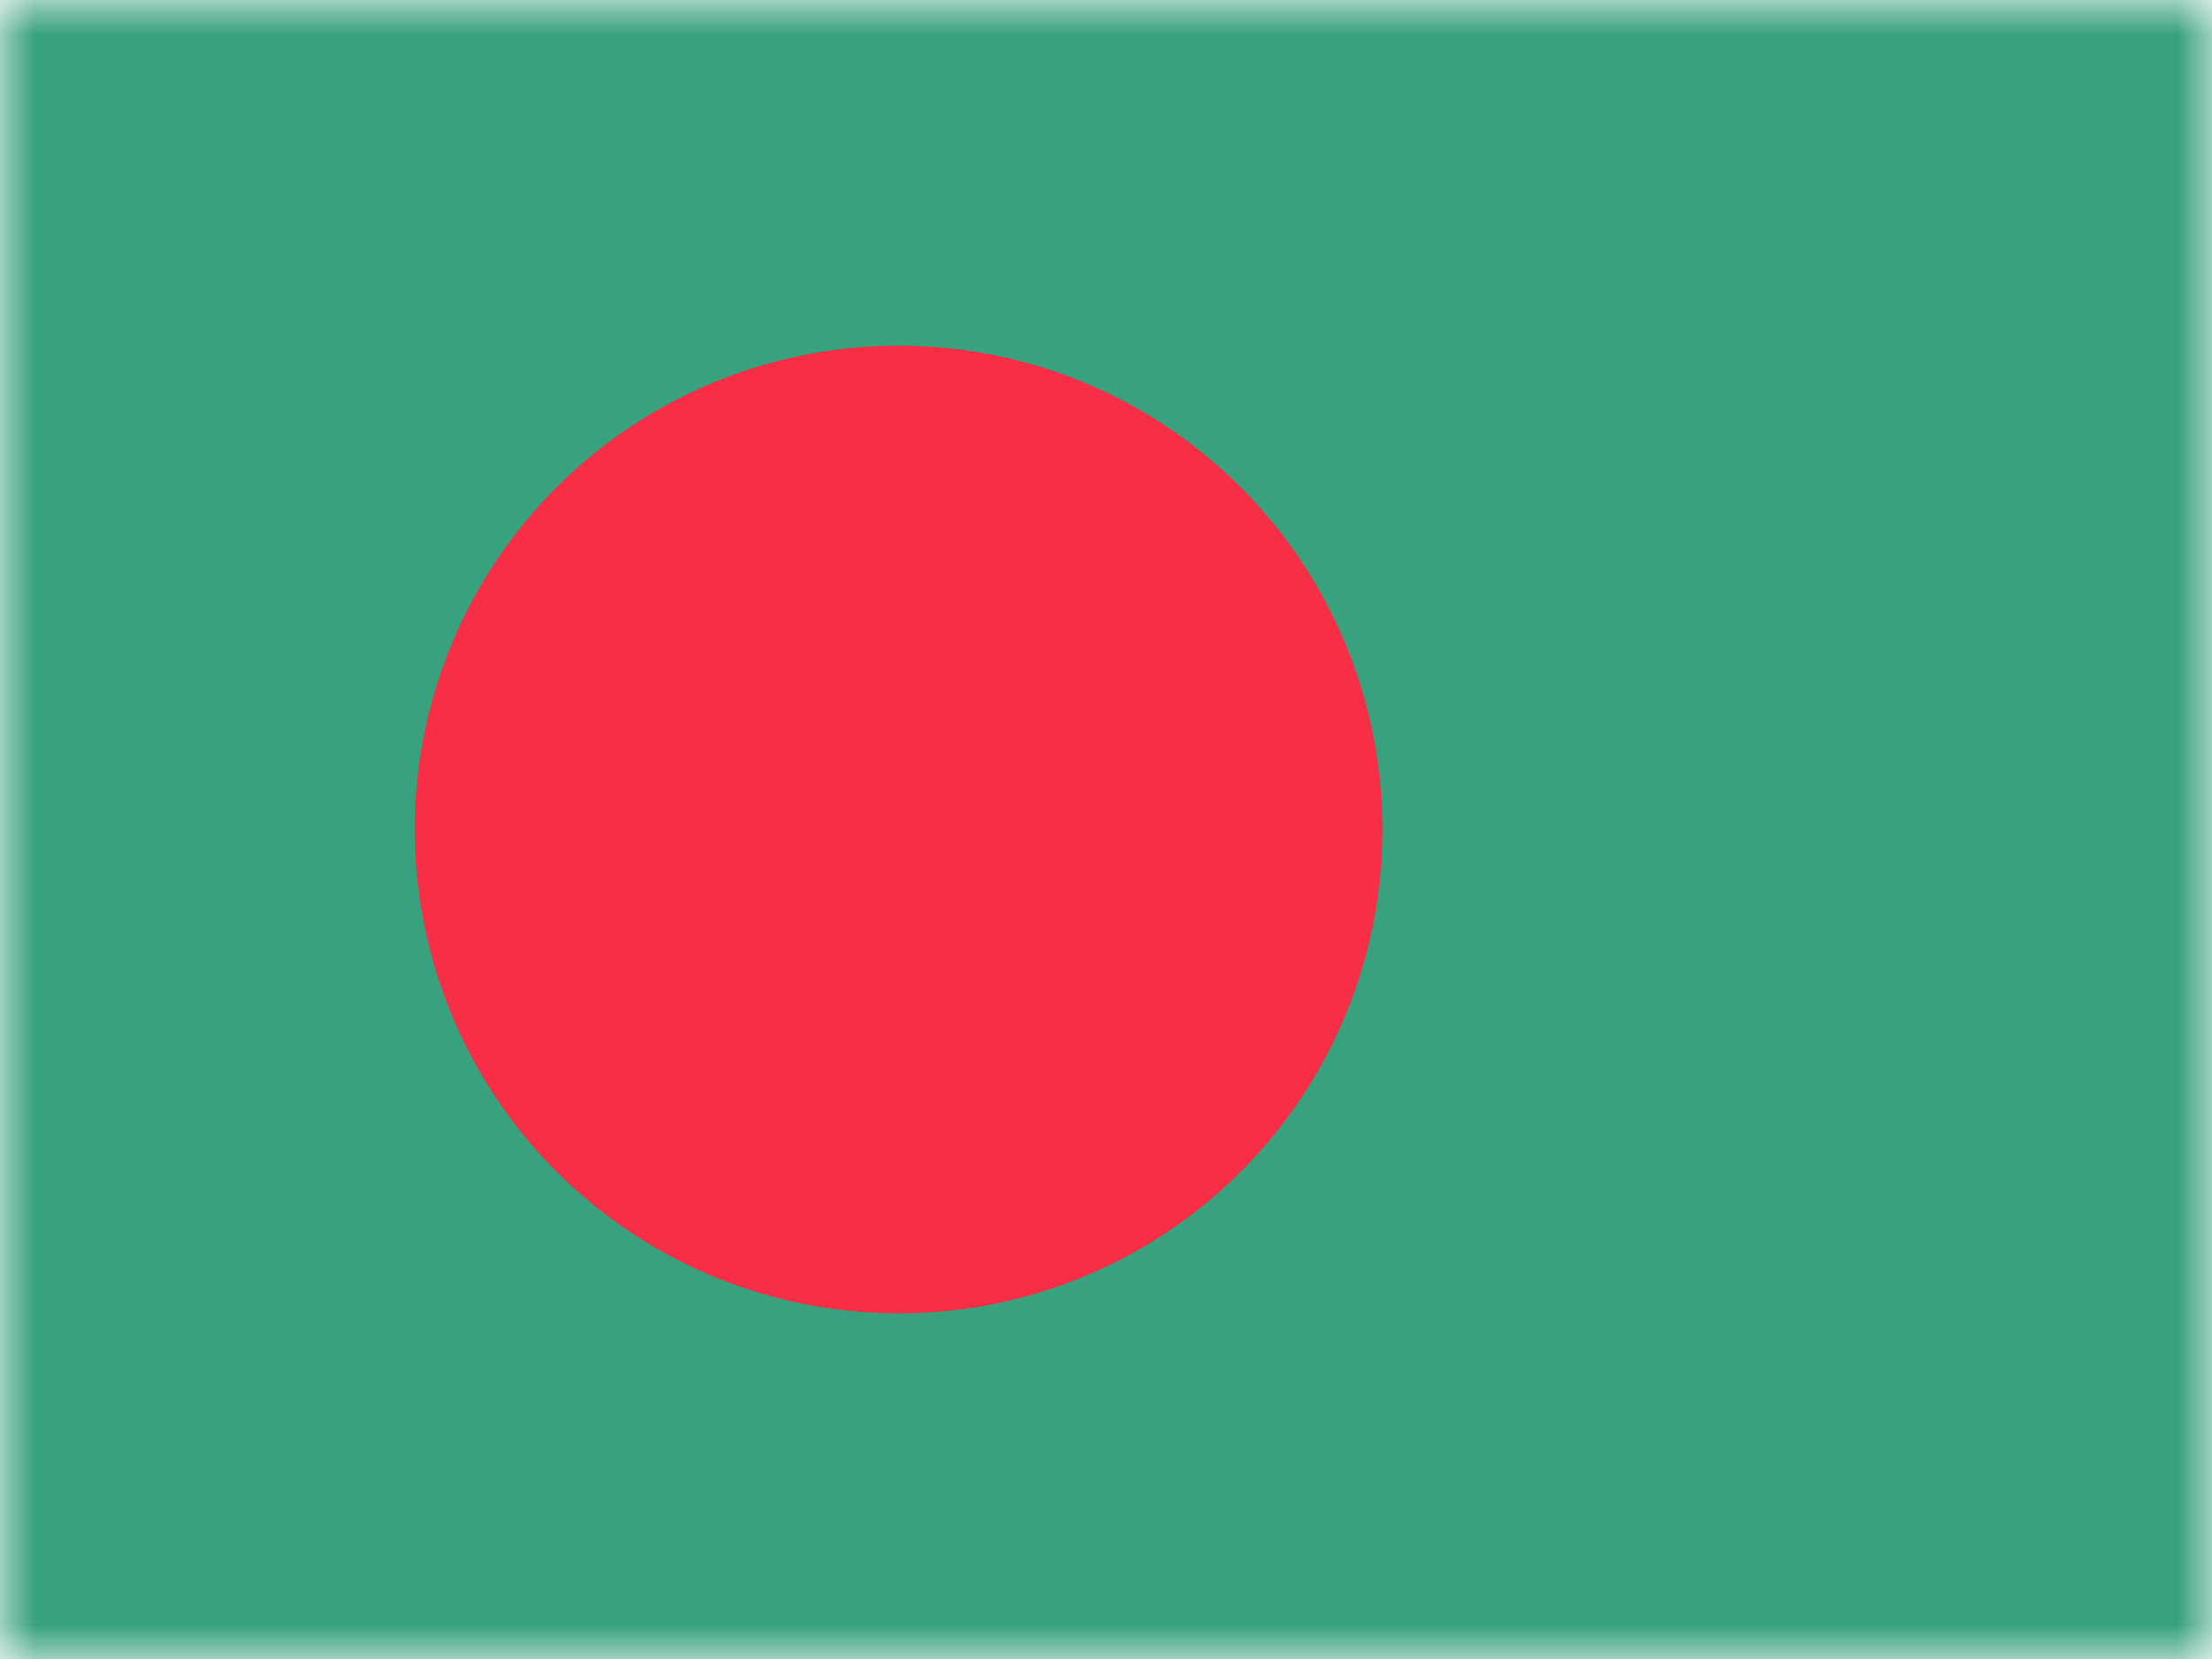 <svg xmlns="http://www.w3.org/2000/svg" viewBox="0 0 32 24"><mask id="mantine-rvvzalqdg" fill="#fff"><path fill-rule="evenodd" d="M0 0h32v24H0z"/></mask><g fill="none" fill-rule="evenodd" mask="url(#mantine-rvvzalqdg)"><path fill="#38a17e" d="M0 0h32v24H0z"/><circle cx="13" cy="12" r="7" fill="#f72e45"/></g></svg>